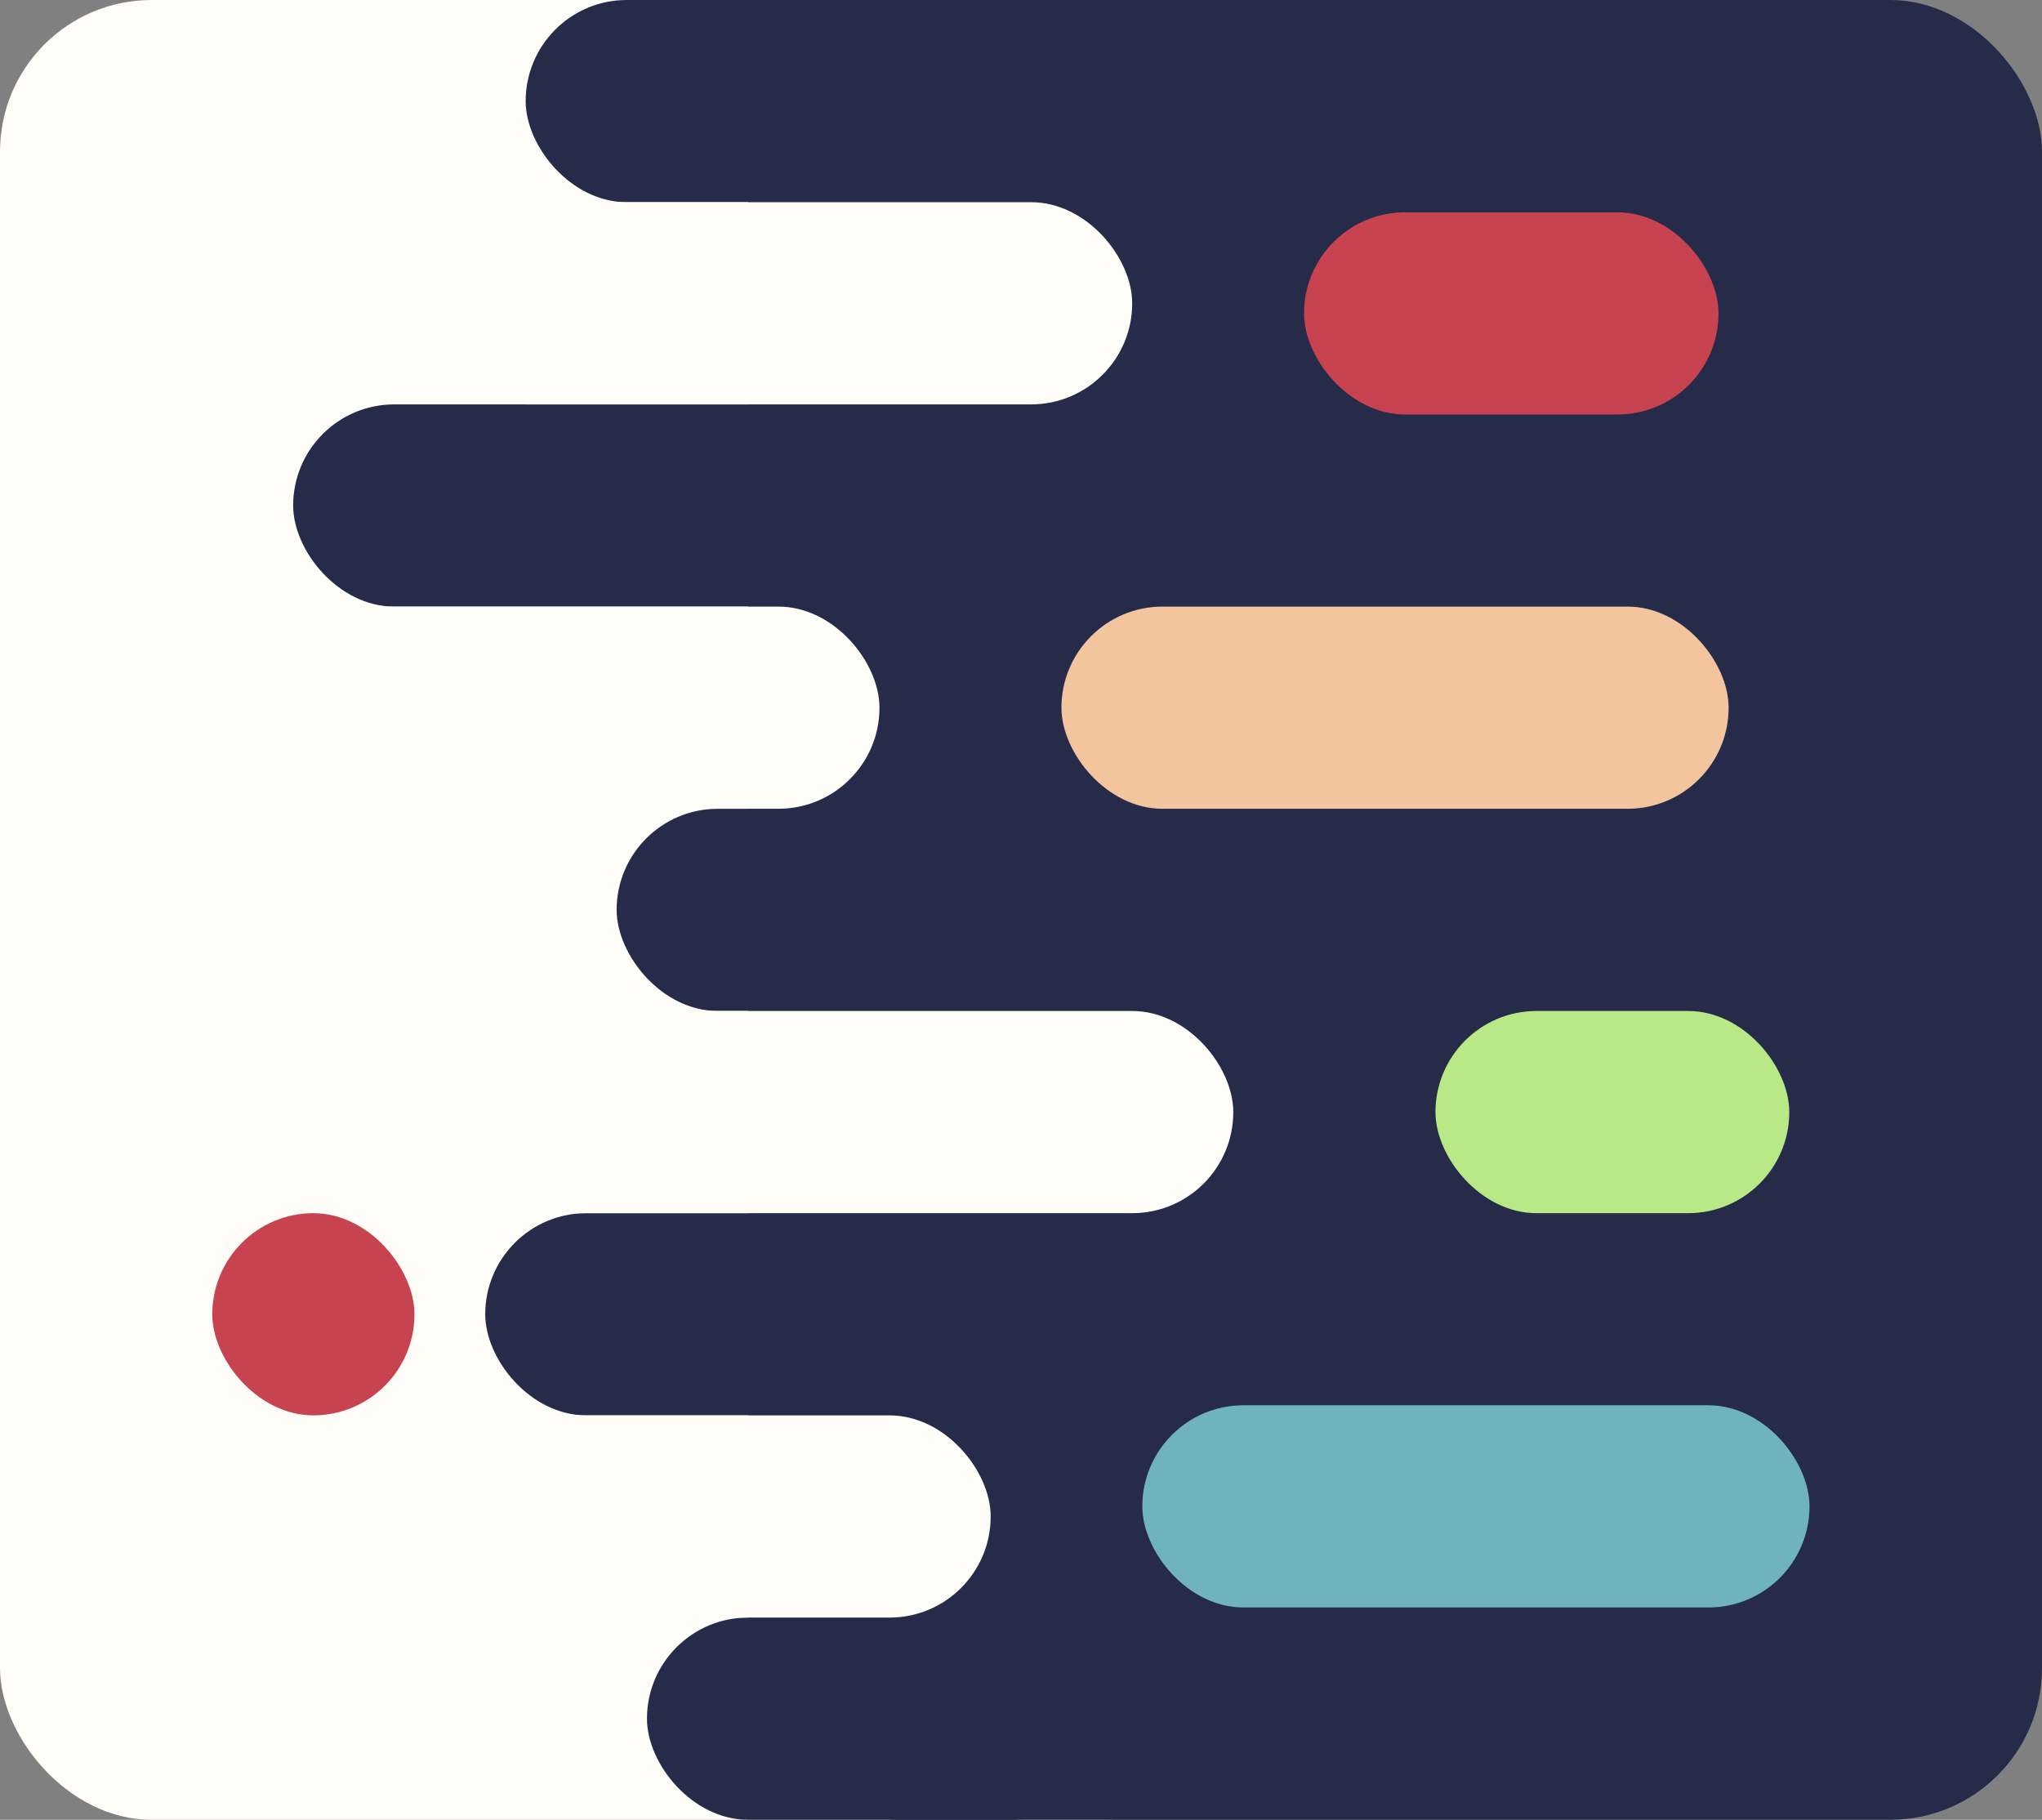 <?xml version="1.0" encoding="UTF-8"?>
<svg width="202px" height="180px" viewBox="0 0 202 180" version="1.1" xmlns="http://www.w3.org/2000/svg" xmlns:xlink="http://www.w3.org/1999/xlink">
    <rect x="0" y="0" width="202" height="180" fill="#808080" stroke="none"/>
    <!-- Generator: Sketch 52.5 (67469) - http://www.bohemiancoding.com/sketch -->
    <title>logo</title>
    <desc>Created with Sketch.</desc>
    <g id="logo" stroke="none" stroke-width="1" fill="none" fill-rule="evenodd">
        <g>
            <rect id="bg-cream" fill="#FFFDF8" x="0" y="0" width="124" height="180" rx="15"></rect>
            <rect id="bg-deep" fill="#262B49" x="74" y="0" width="128" height="180" rx="15"></rect>
            <g id="curves-deep" transform="translate(29, 0)" fill="#262B49">
                <rect id="pill-deep" x="23" y="0" width="53" height="20" rx="10"></rect>
                <rect id="pill-deep" transform="translate(56, 90) rotate(-360) translate(-56, -90) " x="32" y="80" width="48" height="20" rx="10"></rect>
                <rect id="pill-deep" x="19" y="120" width="43" height="20" rx="10"></rect>
                <rect id="pill-deep" x="35" y="160" width="46" height="20" rx="10"></rect>
                <rect id="pill-deep" x="0" y="40" width="55" height="20" rx="10"></rect>
            </g>
            <g id="curves-cream" transform="translate(17, 20)" fill="#FFFDF8">
                <rect id="pill-cream" x="25" y="0" width="70" height="20" rx="10"></rect>
                <rect id="pill-cream" x="0" y="40" width="70" height="20" rx="10"></rect>
                <rect id="pill-cream" x="18" y="80" width="87" height="20" rx="10"></rect>
                <rect id="pill-cream" x="21" y="120" width="60" height="20" rx="10"></rect>
            </g>
            <g id="pills-color" transform="translate(21, 21)">
                <rect id="pill-deep" fill="#6EB3BD" x="92" y="118" width="66" height="20" rx="10"></rect>
                <rect id="circle-danger" fill="#C84350" x="0" y="99" width="20" height="20" rx="10"></rect>
                <rect id="pill-peach" fill="#F3C59F" x="84" y="39" width="66" height="20" rx="10"></rect>
                <rect id="pill-success" fill="#B8E986" x="121" y="79" width="35" height="20" rx="10"></rect>
                <rect id="pill-danger" fill="#C84350" x="108" y="0" width="41" height="20" rx="10"></rect>
            </g>
        </g>
    </g>
</svg>